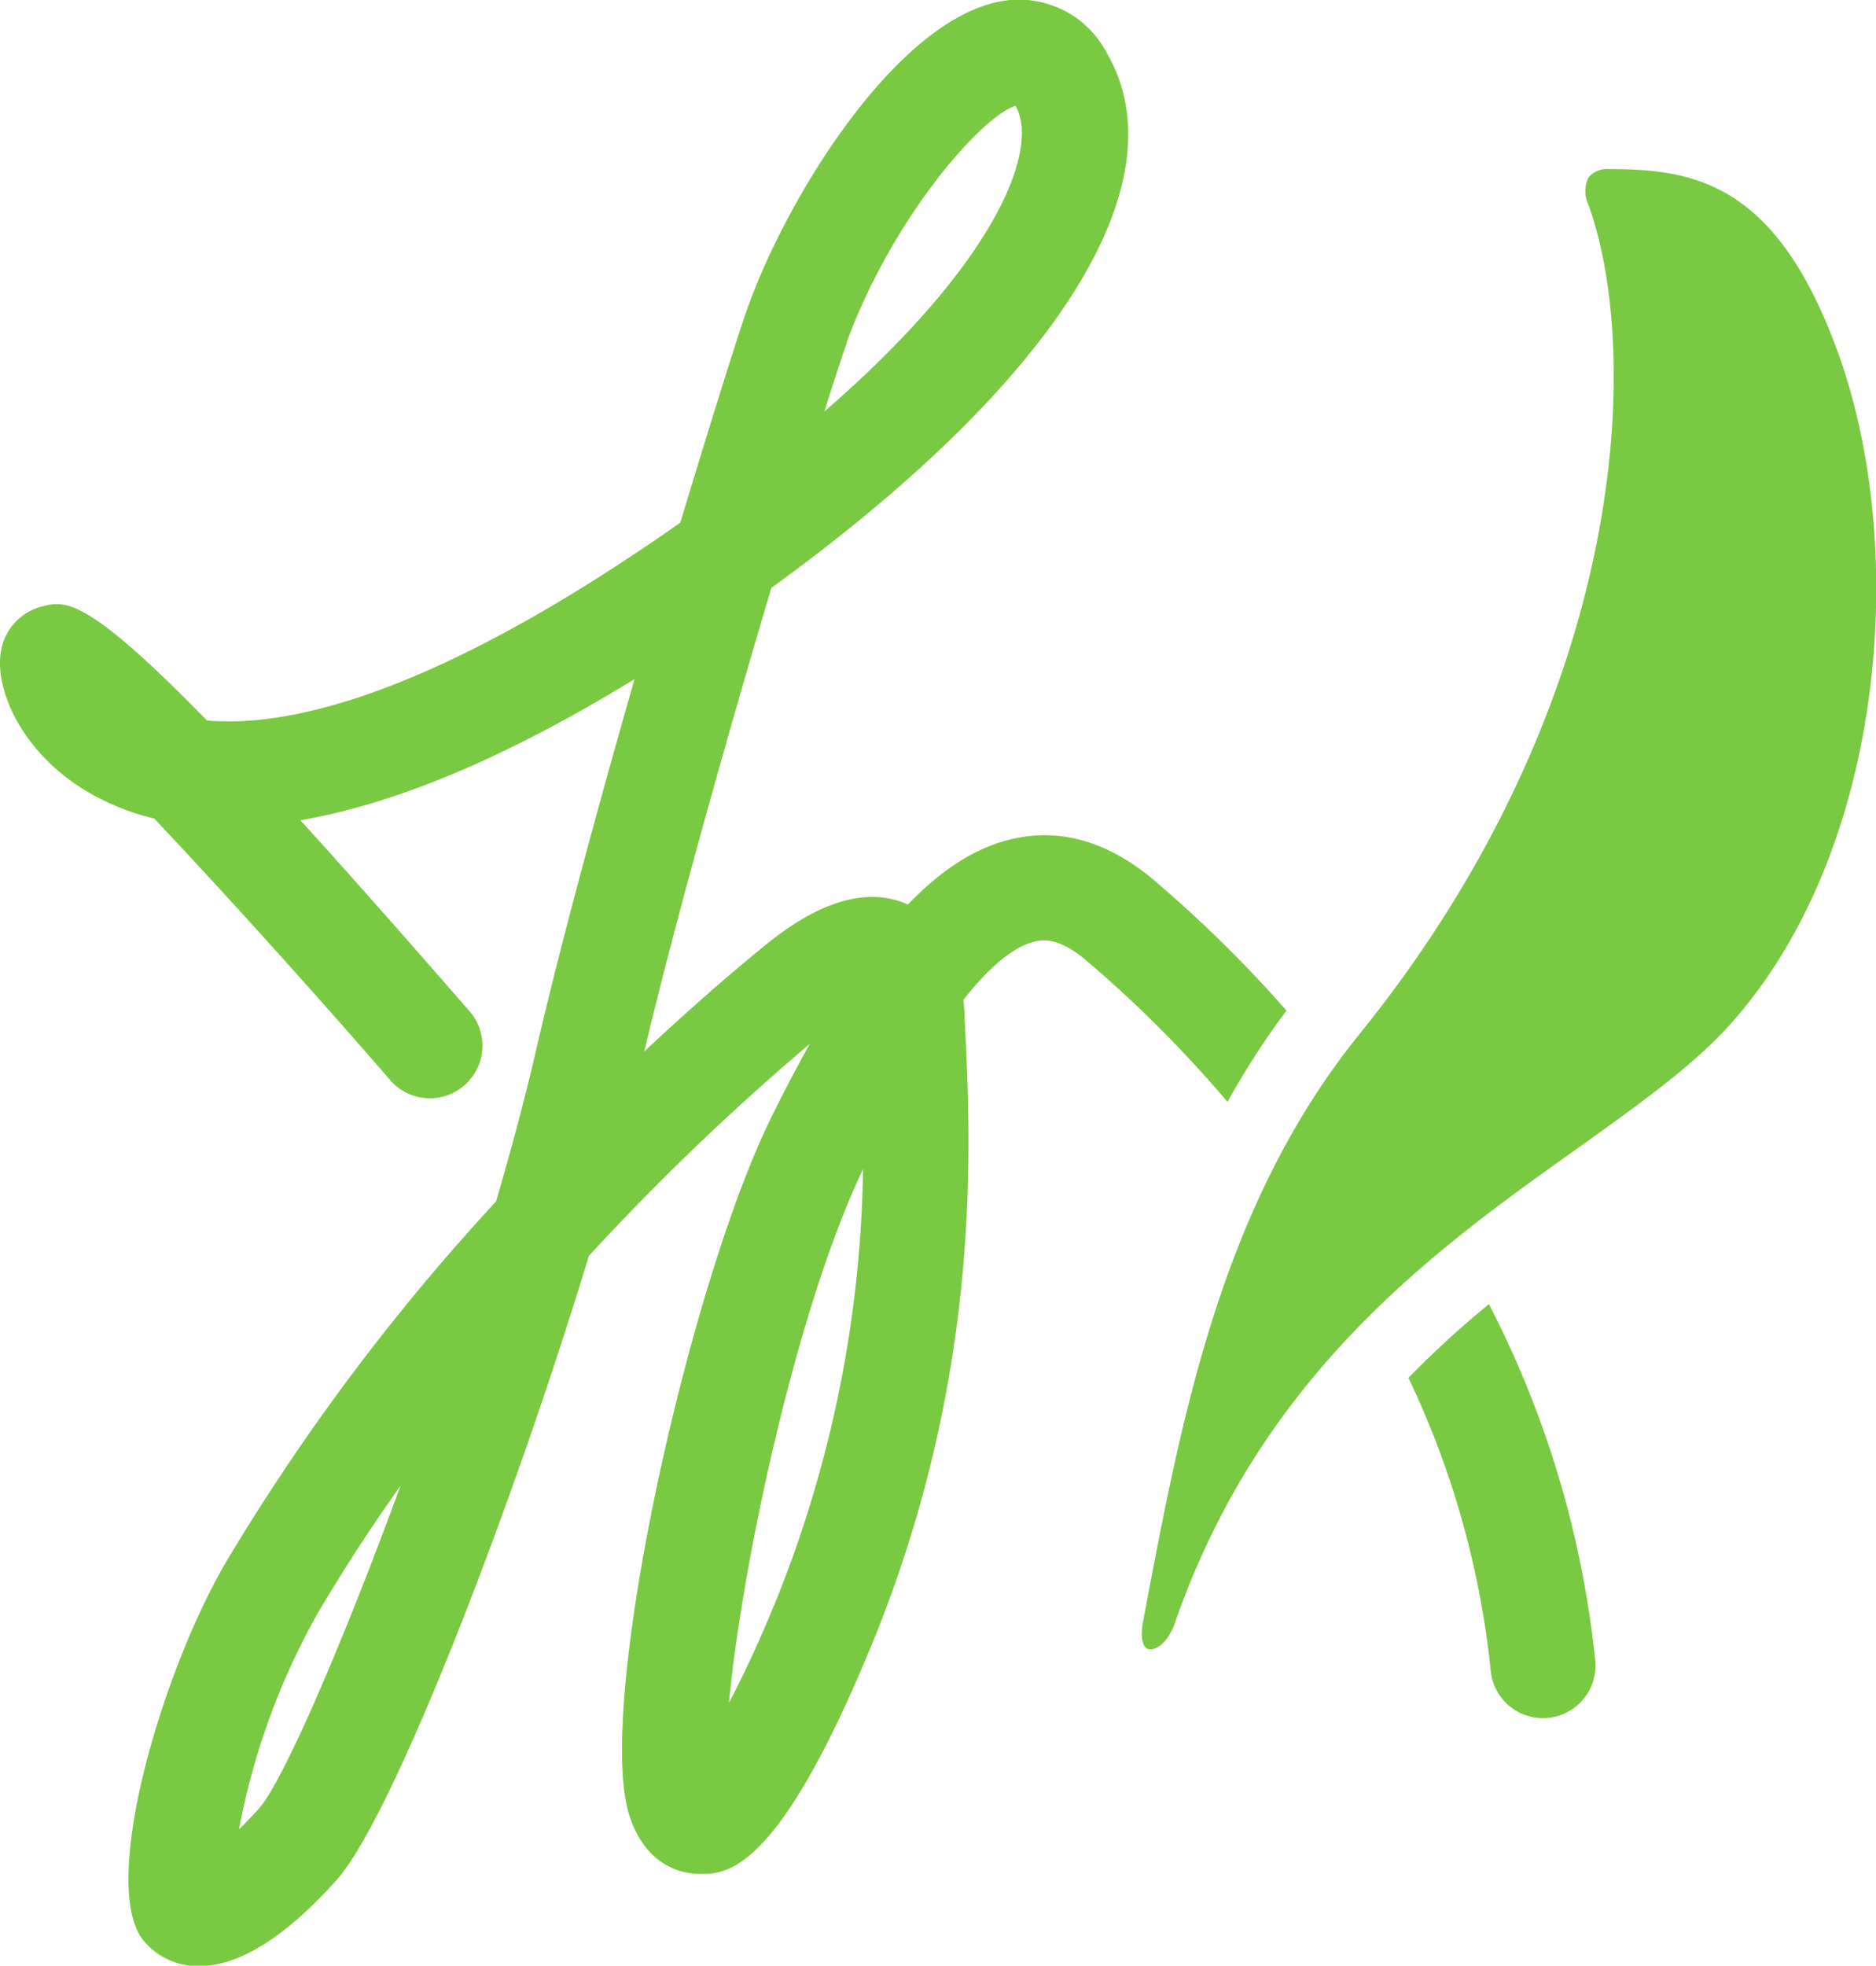 <svg xmlns="http://www.w3.org/2000/svg" viewBox="0 0 190.9 199.95"><defs><style>.cls-1{fill:#7ac943;}</style></defs><title>businessCardsAsset 2</title><g id="Layer_2" data-name="Layer 2"><g id="Layer_1-2" data-name="Layer 1"><path class="cls-1" d="M151.51,132.66a98.16,98.16,0,0,0-8.19,7.5,90.39,90.39,0,0,1,8.37,29.77,5.34,5.34,0,1,0,10.64-1A101.5,101.5,0,0,0,151.51,132.66ZM117.16,89.31c-4.5-3.7-9.22-5.06-14-4-3.68.8-7.22,3-10.78,6.71-5.54-2.56-11.49,1.85-13.46,3.3-.13.09-5.53,4.3-13.36,11.64,3.33-14,8.55-32.4,12.93-47.16,29-21,41.78-41.2,34.15-54.39A10.1,10.1,0,0,0,102.8,0C92,1,80.49,19.17,76.13,31.16c-.8,2.2-3.52,10.8-6.9,22l-.67.47C43.65,71,29.1,74,21.06,73.29,8.6,60.51,6.56,61.08,4.17,61.72A5.64,5.64,0,0,0,.11,66.16C-.59,69.93,2,76.09,8.16,80.08a24.34,24.34,0,0,0,7.53,3.18c7,7.41,16,17.36,24.16,26.78a5.35,5.35,0,0,0,8.08-7c-6.9-7.93-12.6-14.37-17.36-19.6,8.79-1.51,19.93-5.73,34-14.36-3.72,13-7.54,27-10.09,38.05-1.06,4.6-2.44,9.73-4,15.08A220.87,220.87,0,0,0,23,158.89c-6.65,11.39-13,33.21-8.31,38.61A7.19,7.19,0,0,0,20.17,200h.07c4.08,0,8.8-2.94,14-8.75,5.73-6.34,18-38.2,25.68-63.49a249,249,0,0,1,22.48-21.57c-1.25,2.25-2.55,4.7-3.86,7.36C70,130.8,60.42,174.19,64.11,184.88c1.73,5.05,5.38,5.69,6.87,5.73,2.81.09,8,.24,17.66-23.14,11.37-27.6,10.17-51.07,9.53-63.68v-.29c0-.44-.06-1.06-.13-1.8,3.23-4.1,5.65-5.58,7.33-5.94.62-.14,2.22-.49,5,1.8a124.69,124.69,0,0,1,14.54,14.53,80.89,80.89,0,0,1,6-9.29A129.14,129.14,0,0,0,117.16,89.31Zm-31-54.49C90.86,22,100,11.74,103.34,10.77c2.42,4.19-1.56,15.57-19.45,31.09C85,38.31,85.83,35.82,86.19,34.82ZM26.32,184c-.72.81-1.39,1.49-2,2.09a71.9,71.9,0,0,1,7.92-21.83c2.65-4.51,5.52-8.91,8.52-13.13C34.72,167.57,28.72,181.38,26.32,184Zm52.42-20.65c-1.63,4-3.19,7.26-4.56,9.87,1.27-13.64,6.74-39.83,13.64-54.29A121.86,121.86,0,0,1,78.74,163.38Z"/><path class="cls-1" d="M160.46,116.86c6-4.29,11.21-8,15-12,16.41-17.59,18.81-48.79,11.65-68.78-6.25-17.44-14.62-18.88-23.36-18.88h0a2.49,2.49,0,0,0-2.1.84,3.15,3.15,0,0,0,0,2.81c5.54,15.47,3.9,50.69-23.28,84.3-14.11,17.45-18.15,39-22.06,59.86-.31,1.63,0,2.6.55,2.74.67.18,2-.56,2.72-2.73C128.44,139.64,146.2,127,160.46,116.86Z"/></g></g></svg>